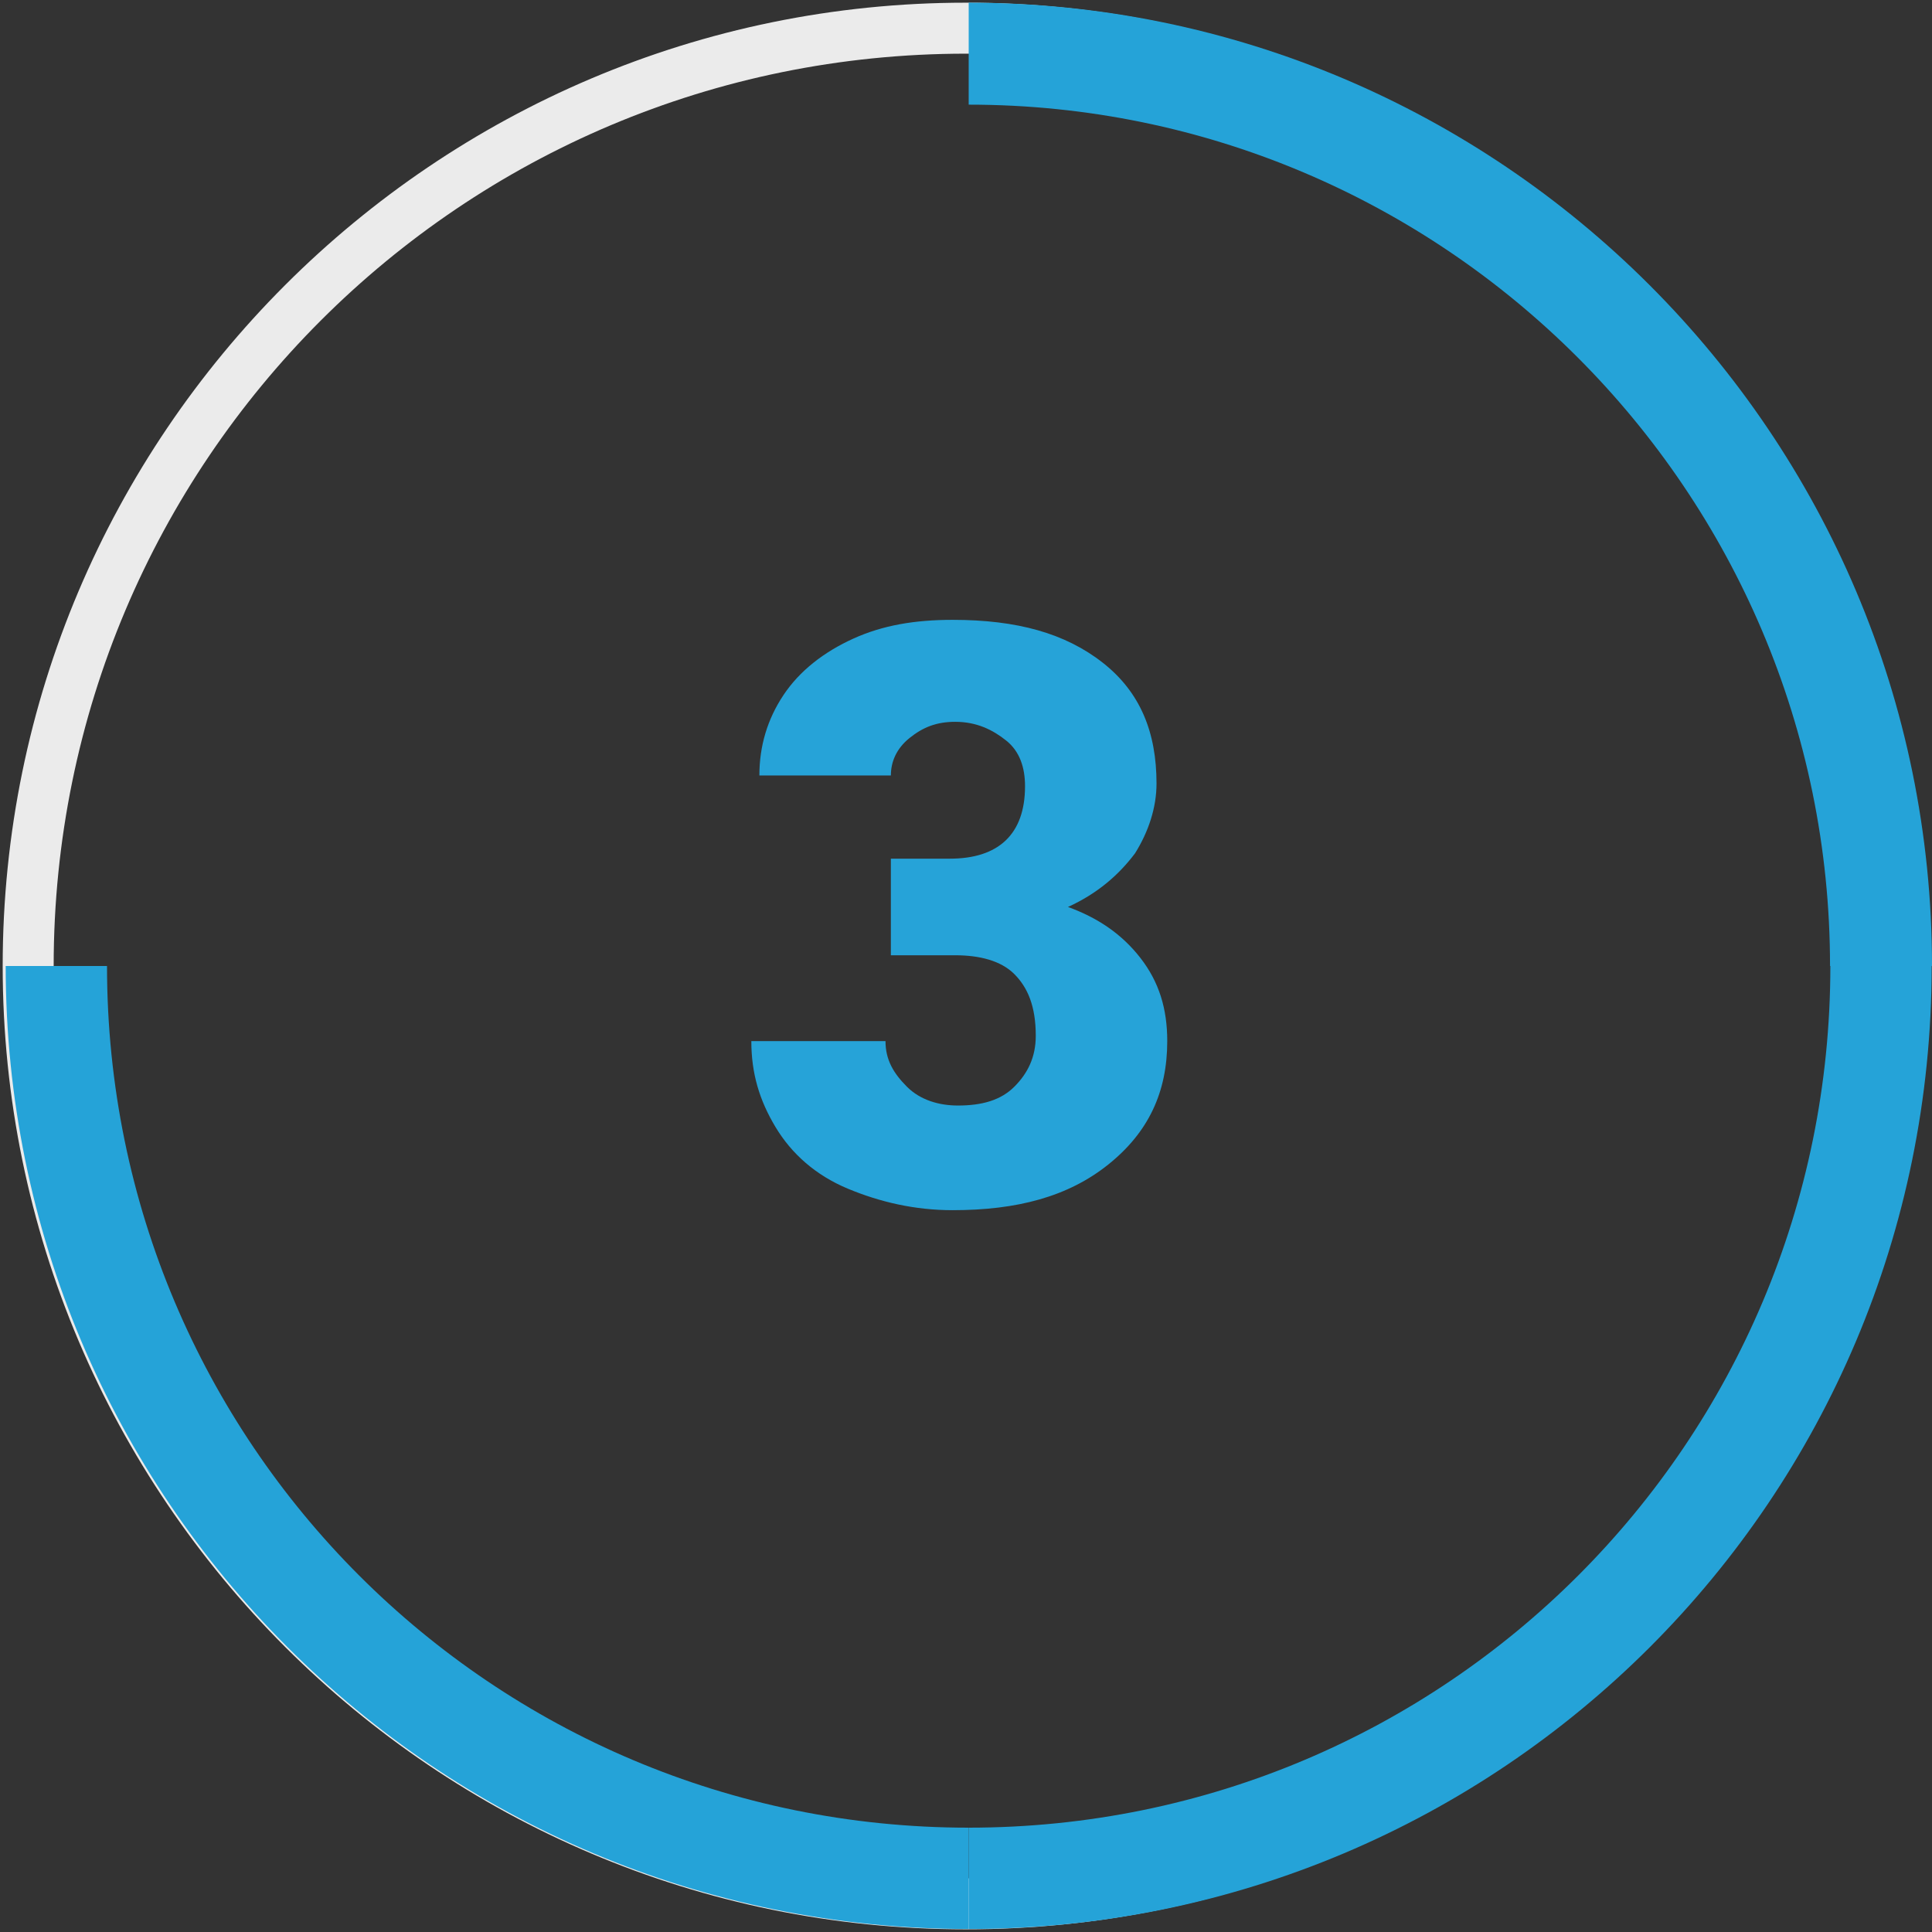 <?xml version="1.0" encoding="utf-8"?>
<!-- Generator: Adobe Illustrator 19.0.0, SVG Export Plug-In . SVG Version: 6.00 Build 0)  -->
<svg version="1.1" id="Layer_1" xmlns="http://www.w3.org/2000/svg" xmlns:xlink="http://www.w3.org/1999/xlink" x="0px" y="0px"
	 viewBox="0 0 72 72" style="enable-background:new 0 0 72 72;" xml:space="preserve">
<rect x="0" y="0" width="72" height="72" fill="#333333" stroke="none"/>
<style type="text/css">
	.st0{fill:#EBEBEB;}
	.st1{fill:#25A3D8;}
	.st2{fill-rule:evenodd;clip-rule:evenodd;fill:none;stroke:#25A3D8;stroke-width:3.776;stroke-miterlimit:10;}
	.st3{fill:#26A3D8;}
</style>
<path id="XMLID_5_" class="st0" d="M36,2c18.8,0,34,15.2,34,34c0,18.8-15.2,34-34,34S2,54.8,2,36C2,17.2,17.2,2,36,2 M36,0.1
	C16.2,0.1,0.1,16.2,0.1,36c0,19.8,16.1,35.9,35.9,35.9c19.8,0,35.9-16.1,35.9-35.9C71.9,16.2,55.8,0.1,36,0.1L36,0.1z"/>
<path id="XMLID_14_" class="st1" d="M72,36h-3.8c0-17.7-14.4-32.1-32.1-32.1V0.1C55.9,0.1,72,16.2,72,36z"/>
<path id="XMLID_3_" class="st2" d="M70.1,36c0,18.8-15.2,34-34,34"/>
<path id="XMLID_8_" class="st2" d="M36.1,70c-18.8,0-34-15.2-34-34"/>
<g id="XMLID_10_">
	<path id="XMLID_11_" class="st3" d="M33.1,32h2.3c1.8,0,2.8-0.9,2.8-2.7c0-0.7-0.2-1.3-0.7-1.7s-1.1-0.7-1.9-0.7
		c-0.7,0-1.2,0.2-1.7,0.6s-0.7,0.9-0.7,1.4h-4.9c0-1.1,0.3-2.1,0.9-3s1.5-1.6,2.6-2.1s2.3-0.7,3.7-0.7c2.4,0,4.2,0.5,5.6,1.6
		s2,2.6,2,4.5c0,0.9-0.3,1.8-0.8,2.6c-0.6,0.8-1.4,1.5-2.5,2c1.1,0.4,2,1,2.7,1.9s1,1.9,1,3.1c0,1.9-0.7,3.4-2.2,4.6
		s-3.4,1.7-5.8,1.7c-1.4,0-2.7-0.3-3.9-0.8S29.5,43,28.9,42S28,40,28,38.8h5c0,0.7,0.3,1.2,0.8,1.7s1.2,0.7,1.9,0.7
		c0.9,0,1.6-0.2,2.1-0.7s0.8-1.1,0.8-1.9c0-1.1-0.3-1.8-0.8-2.3s-1.3-0.7-2.2-0.7h-2.4V32z"/>
</g>
<g id="XMLID_1_">
</g>
<g id="XMLID_2_">
</g>
<g id="XMLID_4_">
</g>
<g id="XMLID_7_">
</g>
<g id="XMLID_16_">
</g>
<g id="XMLID_17_">
</g>
</svg>
